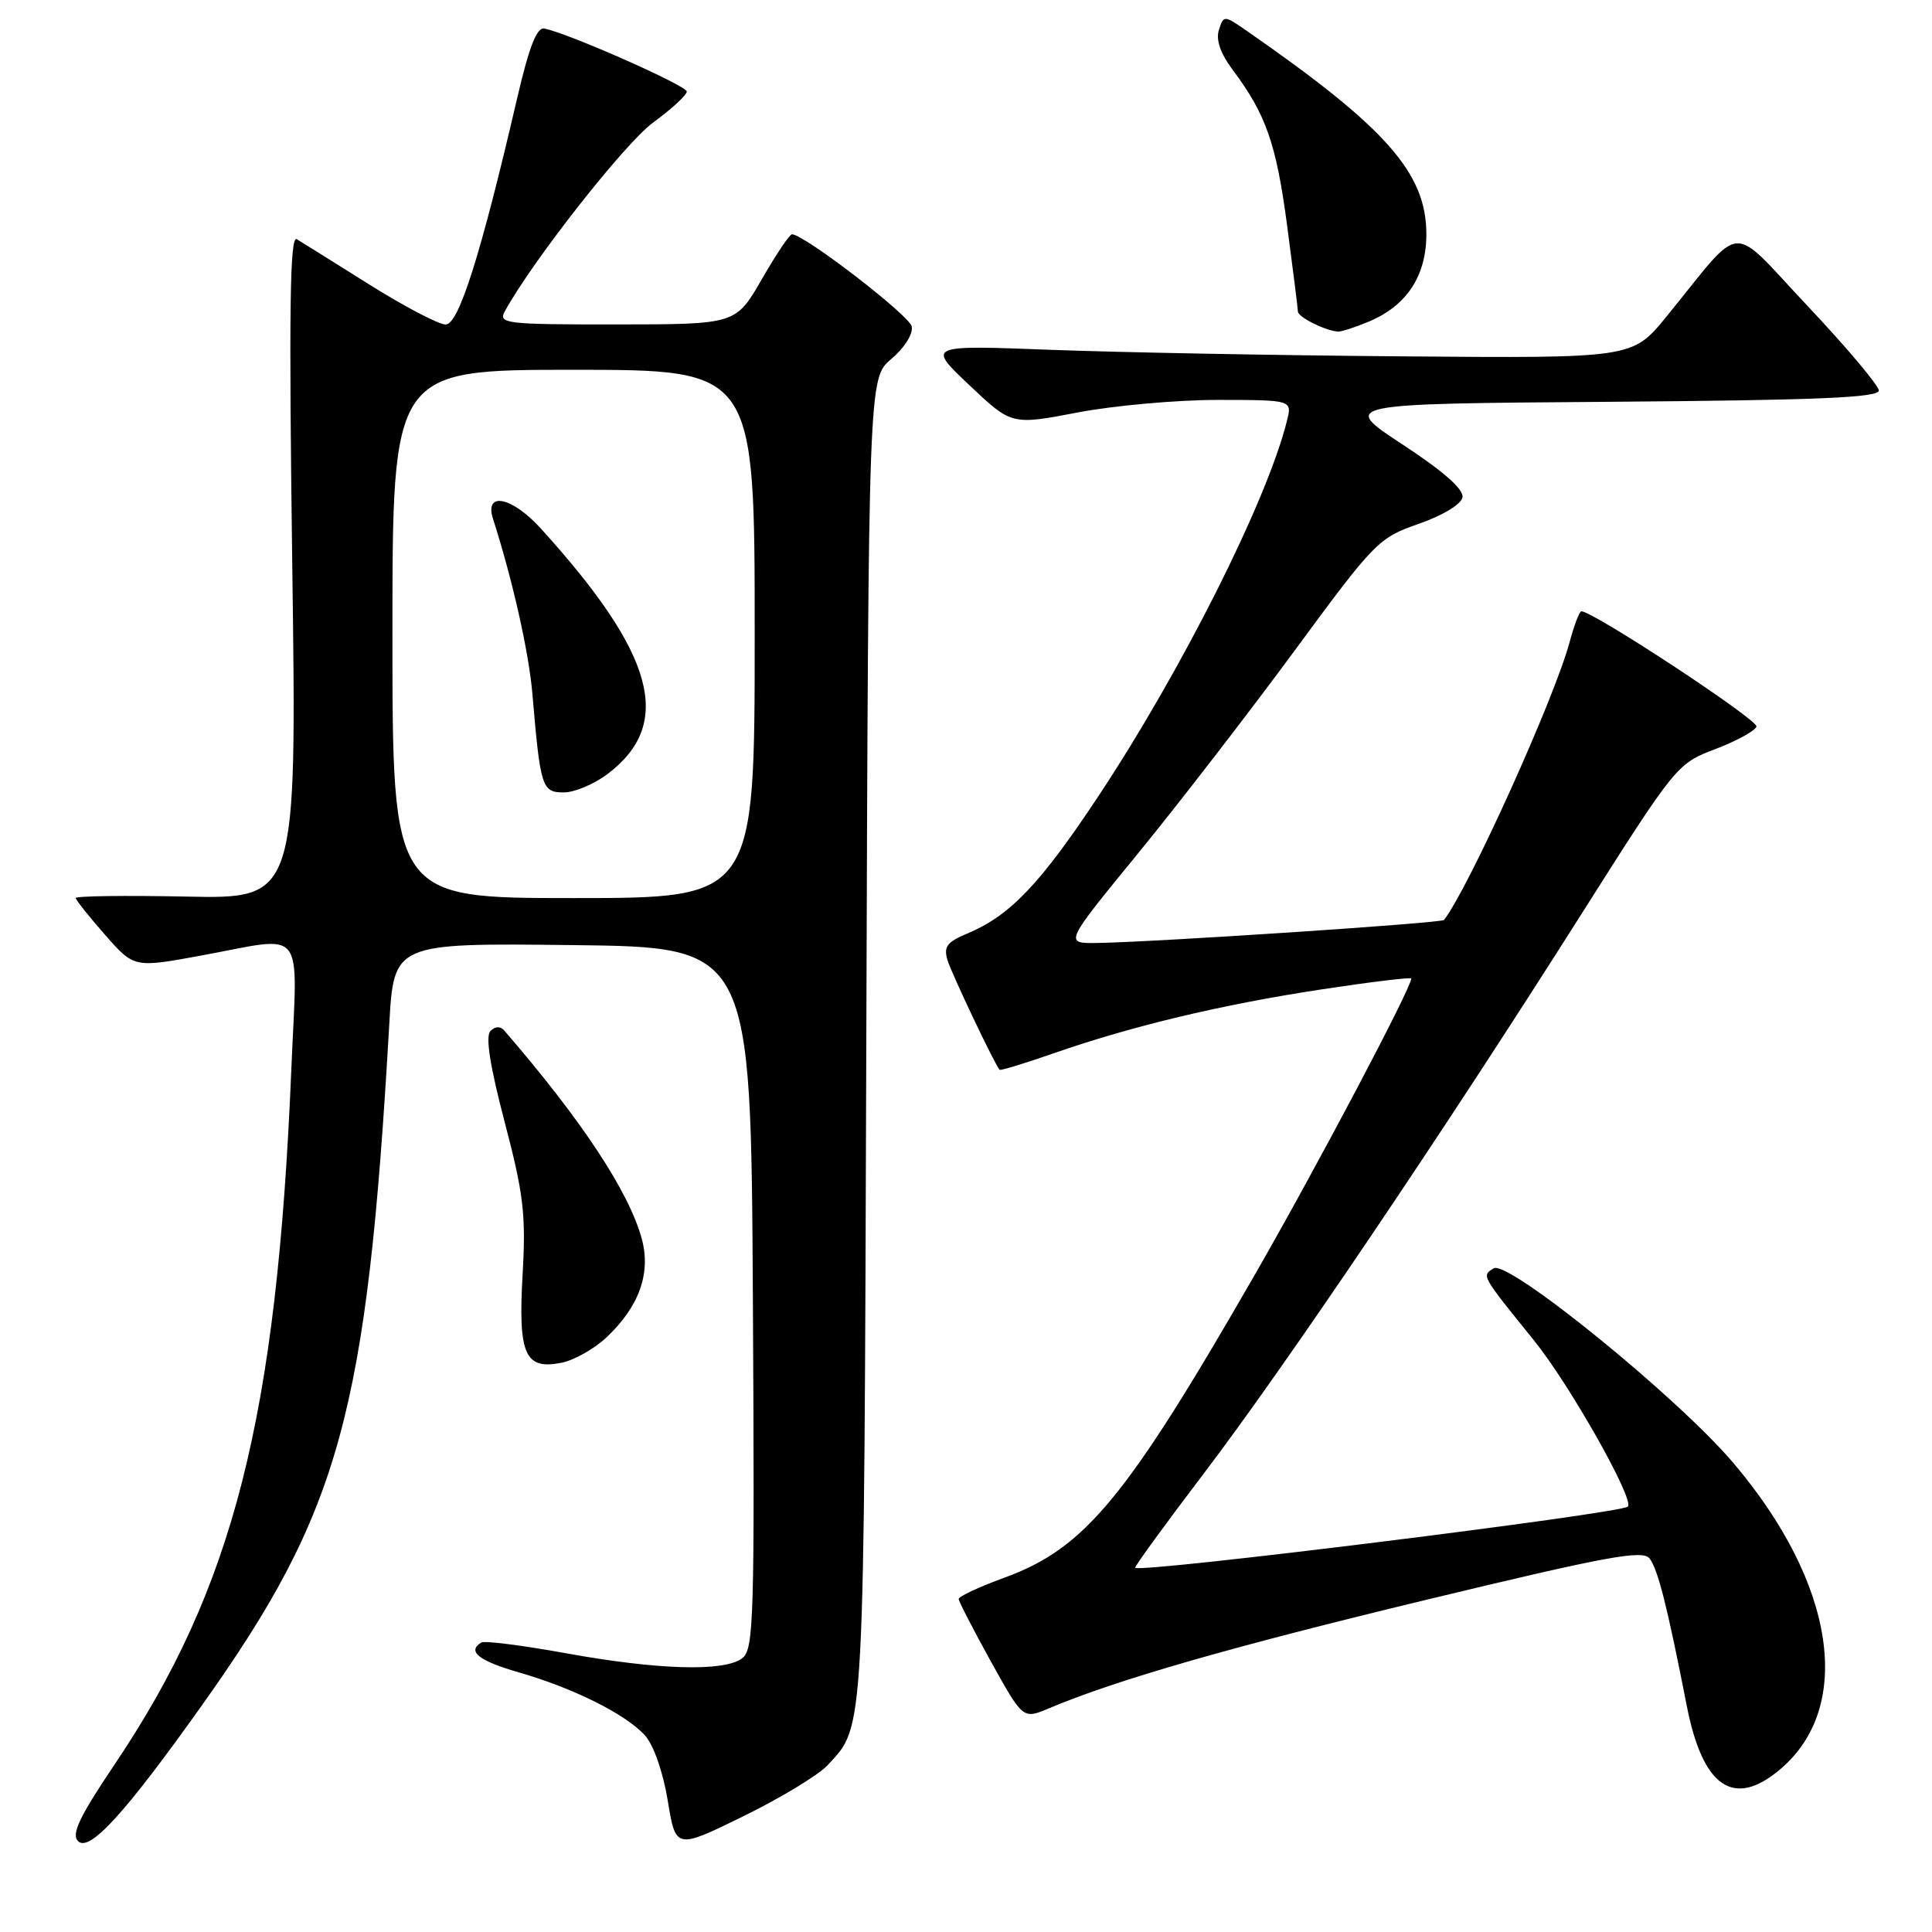 <?xml version="1.0" encoding="UTF-8" standalone="no"?>
<!DOCTYPE svg PUBLIC "-//W3C//DTD SVG 1.1//EN" "http://www.w3.org/Graphics/SVG/1.1/DTD/svg11.dtd" >
<svg xmlns="http://www.w3.org/2000/svg" xmlns:xlink="http://www.w3.org/1999/xlink" version="1.1" viewBox="0 0 256 256">
 <g >
 <path fill="currentColor"
d=" M 26.73 226.00 C 45.08 200.21 48.62 187.37 51.58 135.73 C 52.19 124.96 52.19 124.96 75.85 125.23 C 99.50 125.50 99.50 125.50 99.76 172.00 C 100.00 214.83 99.89 218.60 98.32 219.75 C 95.90 221.53 87.18 221.27 75.02 219.07 C 69.25 218.02 64.19 217.38 63.77 217.64 C 61.86 218.82 63.43 220.07 68.75 221.60 C 76.01 223.69 82.93 227.15 85.46 229.95 C 86.61 231.22 87.86 234.81 88.48 238.59 C 89.54 245.05 89.54 245.05 98.52 240.65 C 103.46 238.23 108.48 235.19 109.68 233.88 C 114.62 228.50 114.48 231.09 114.79 137.80 C 115.08 50.11 115.08 50.11 118.11 47.56 C 119.85 46.09 121.00 44.26 120.81 43.26 C 120.53 41.82 106.72 31.17 104.95 31.04 C 104.64 31.02 102.84 33.70 100.95 36.99 C 97.50 42.98 97.50 42.98 81.71 42.99 C 66.98 43.00 65.99 42.88 66.89 41.25 C 70.53 34.60 82.82 18.95 86.54 16.24 C 88.99 14.45 91.00 12.60 91.00 12.13 C 91.00 11.35 75.35 4.42 72.12 3.78 C 71.13 3.58 70.10 6.24 68.53 13.00 C 63.71 33.75 60.79 43.00 59.05 43.00 C 58.14 43.00 53.59 40.62 48.95 37.71 C 44.30 34.79 39.97 32.08 39.32 31.69 C 38.41 31.13 38.27 41.24 38.73 75.04 C 39.32 119.11 39.32 119.11 24.66 118.80 C 16.59 118.64 10.02 118.72 10.04 119.00 C 10.07 119.28 11.81 121.47 13.93 123.88 C 17.77 128.25 17.77 128.25 26.63 126.62 C 40.75 124.03 39.41 122.34 38.60 141.75 C 36.68 187.90 30.96 210.39 15.15 233.85 C 10.55 240.69 9.43 243.03 10.33 243.95 C 11.83 245.48 16.51 240.37 26.73 226.00 Z  M 235.85 234.47 C 245.70 226.19 243.20 209.78 229.68 193.85 C 222.29 185.13 199.81 166.88 197.92 168.06 C 196.31 169.06 196.22 168.90 203.26 177.61 C 208.00 183.48 216.61 198.72 215.70 199.63 C 214.78 200.55 151.10 208.46 150.42 207.74 C 150.29 207.61 154.39 201.98 159.52 195.23 C 170.34 180.99 191.15 150.17 209.40 121.35 C 222.07 101.35 222.20 101.19 227.28 99.26 C 230.09 98.19 232.55 96.85 232.74 96.27 C 233.03 95.42 211.11 81.00 209.54 81.00 C 209.28 81.00 208.58 82.86 207.97 85.12 C 205.97 92.55 194.64 117.62 191.34 121.90 C 191.02 122.32 152.59 124.86 145.27 124.95 C 141.04 125.00 141.04 125.00 150.77 113.11 C 156.12 106.57 165.45 94.49 171.50 86.27 C 182.17 71.76 182.67 71.26 187.99 69.41 C 191.16 68.31 193.61 66.83 193.79 65.90 C 193.98 64.85 191.28 62.46 185.85 58.90 C 177.62 53.50 177.62 53.50 213.31 53.24 C 240.89 53.03 248.99 52.69 248.95 51.74 C 248.92 51.06 244.69 46.03 239.54 40.57 C 228.93 29.33 231.25 29.16 220.78 41.99 C 216.30 47.47 216.30 47.47 185.90 47.22 C 169.18 47.09 148.15 46.69 139.16 46.35 C 122.83 45.73 122.83 45.73 128.44 51.03 C 134.04 56.33 134.04 56.33 142.77 54.66 C 147.57 53.74 155.94 52.99 161.36 52.99 C 171.22 53.00 171.22 53.00 170.53 55.75 C 167.90 66.34 156.57 88.87 145.45 105.64 C 137.78 117.19 133.82 121.33 128.19 123.69 C 125.44 124.84 125.00 125.45 125.57 127.29 C 126.15 129.13 131.76 140.95 132.45 141.75 C 132.57 141.88 135.78 140.91 139.58 139.58 C 150.00 135.95 161.74 133.14 175.04 131.11 C 181.62 130.11 187.00 129.46 187.00 129.66 C 187.00 130.91 174.51 154.57 166.36 168.75 C 149.23 198.55 143.79 205.14 133.09 209.05 C 129.74 210.27 127.01 211.55 127.03 211.88 C 127.05 212.22 128.97 215.94 131.30 220.16 C 135.55 227.81 135.55 227.81 138.94 226.38 C 148.05 222.55 163.02 218.25 189.00 211.98 C 212.97 206.20 217.67 205.33 218.58 206.51 C 219.69 207.96 220.93 212.88 223.50 226.00 C 225.62 236.84 229.71 239.64 235.85 234.47 Z  M 80.34 177.23 C 84.68 173.16 86.27 168.73 85.05 164.19 C 83.37 157.95 77.12 148.47 66.82 136.55 C 66.31 135.95 65.62 135.98 64.99 136.61 C 64.30 137.30 64.91 141.21 66.87 148.67 C 69.38 158.23 69.70 160.93 69.25 168.84 C 68.64 179.50 69.54 181.54 74.41 180.57 C 76.07 180.24 78.74 178.73 80.34 177.23 Z  M 181.36 42.62 C 186.39 40.52 189.00 36.57 189.00 31.04 C 189.00 22.94 183.71 16.94 165.32 4.17 C 162.18 1.99 162.14 1.99 161.51 3.97 C 161.09 5.28 161.72 7.09 163.32 9.23 C 167.75 15.15 169.10 19.00 170.54 29.81 C 171.32 35.69 171.97 40.85 171.98 41.28 C 172.00 42.02 175.56 43.80 177.28 43.94 C 177.71 43.97 179.55 43.38 181.36 42.62 Z  M 52.00 84.00 C 52.00 49.00 52.00 49.00 76.00 49.00 C 100.00 49.00 100.00 49.00 100.00 84.00 C 100.00 119.00 100.00 119.00 76.00 119.00 C 52.00 119.00 52.00 119.00 52.00 84.00 Z  M 80.57 102.51 C 89.29 95.86 86.77 86.68 71.68 70.05 C 67.83 65.80 64.14 65.06 65.33 68.76 C 67.91 76.80 70.06 86.35 70.54 91.88 C 71.60 104.36 71.81 105.00 74.70 105.00 C 76.14 105.00 78.78 103.88 80.57 102.51 Z "/>
</g>
</svg>